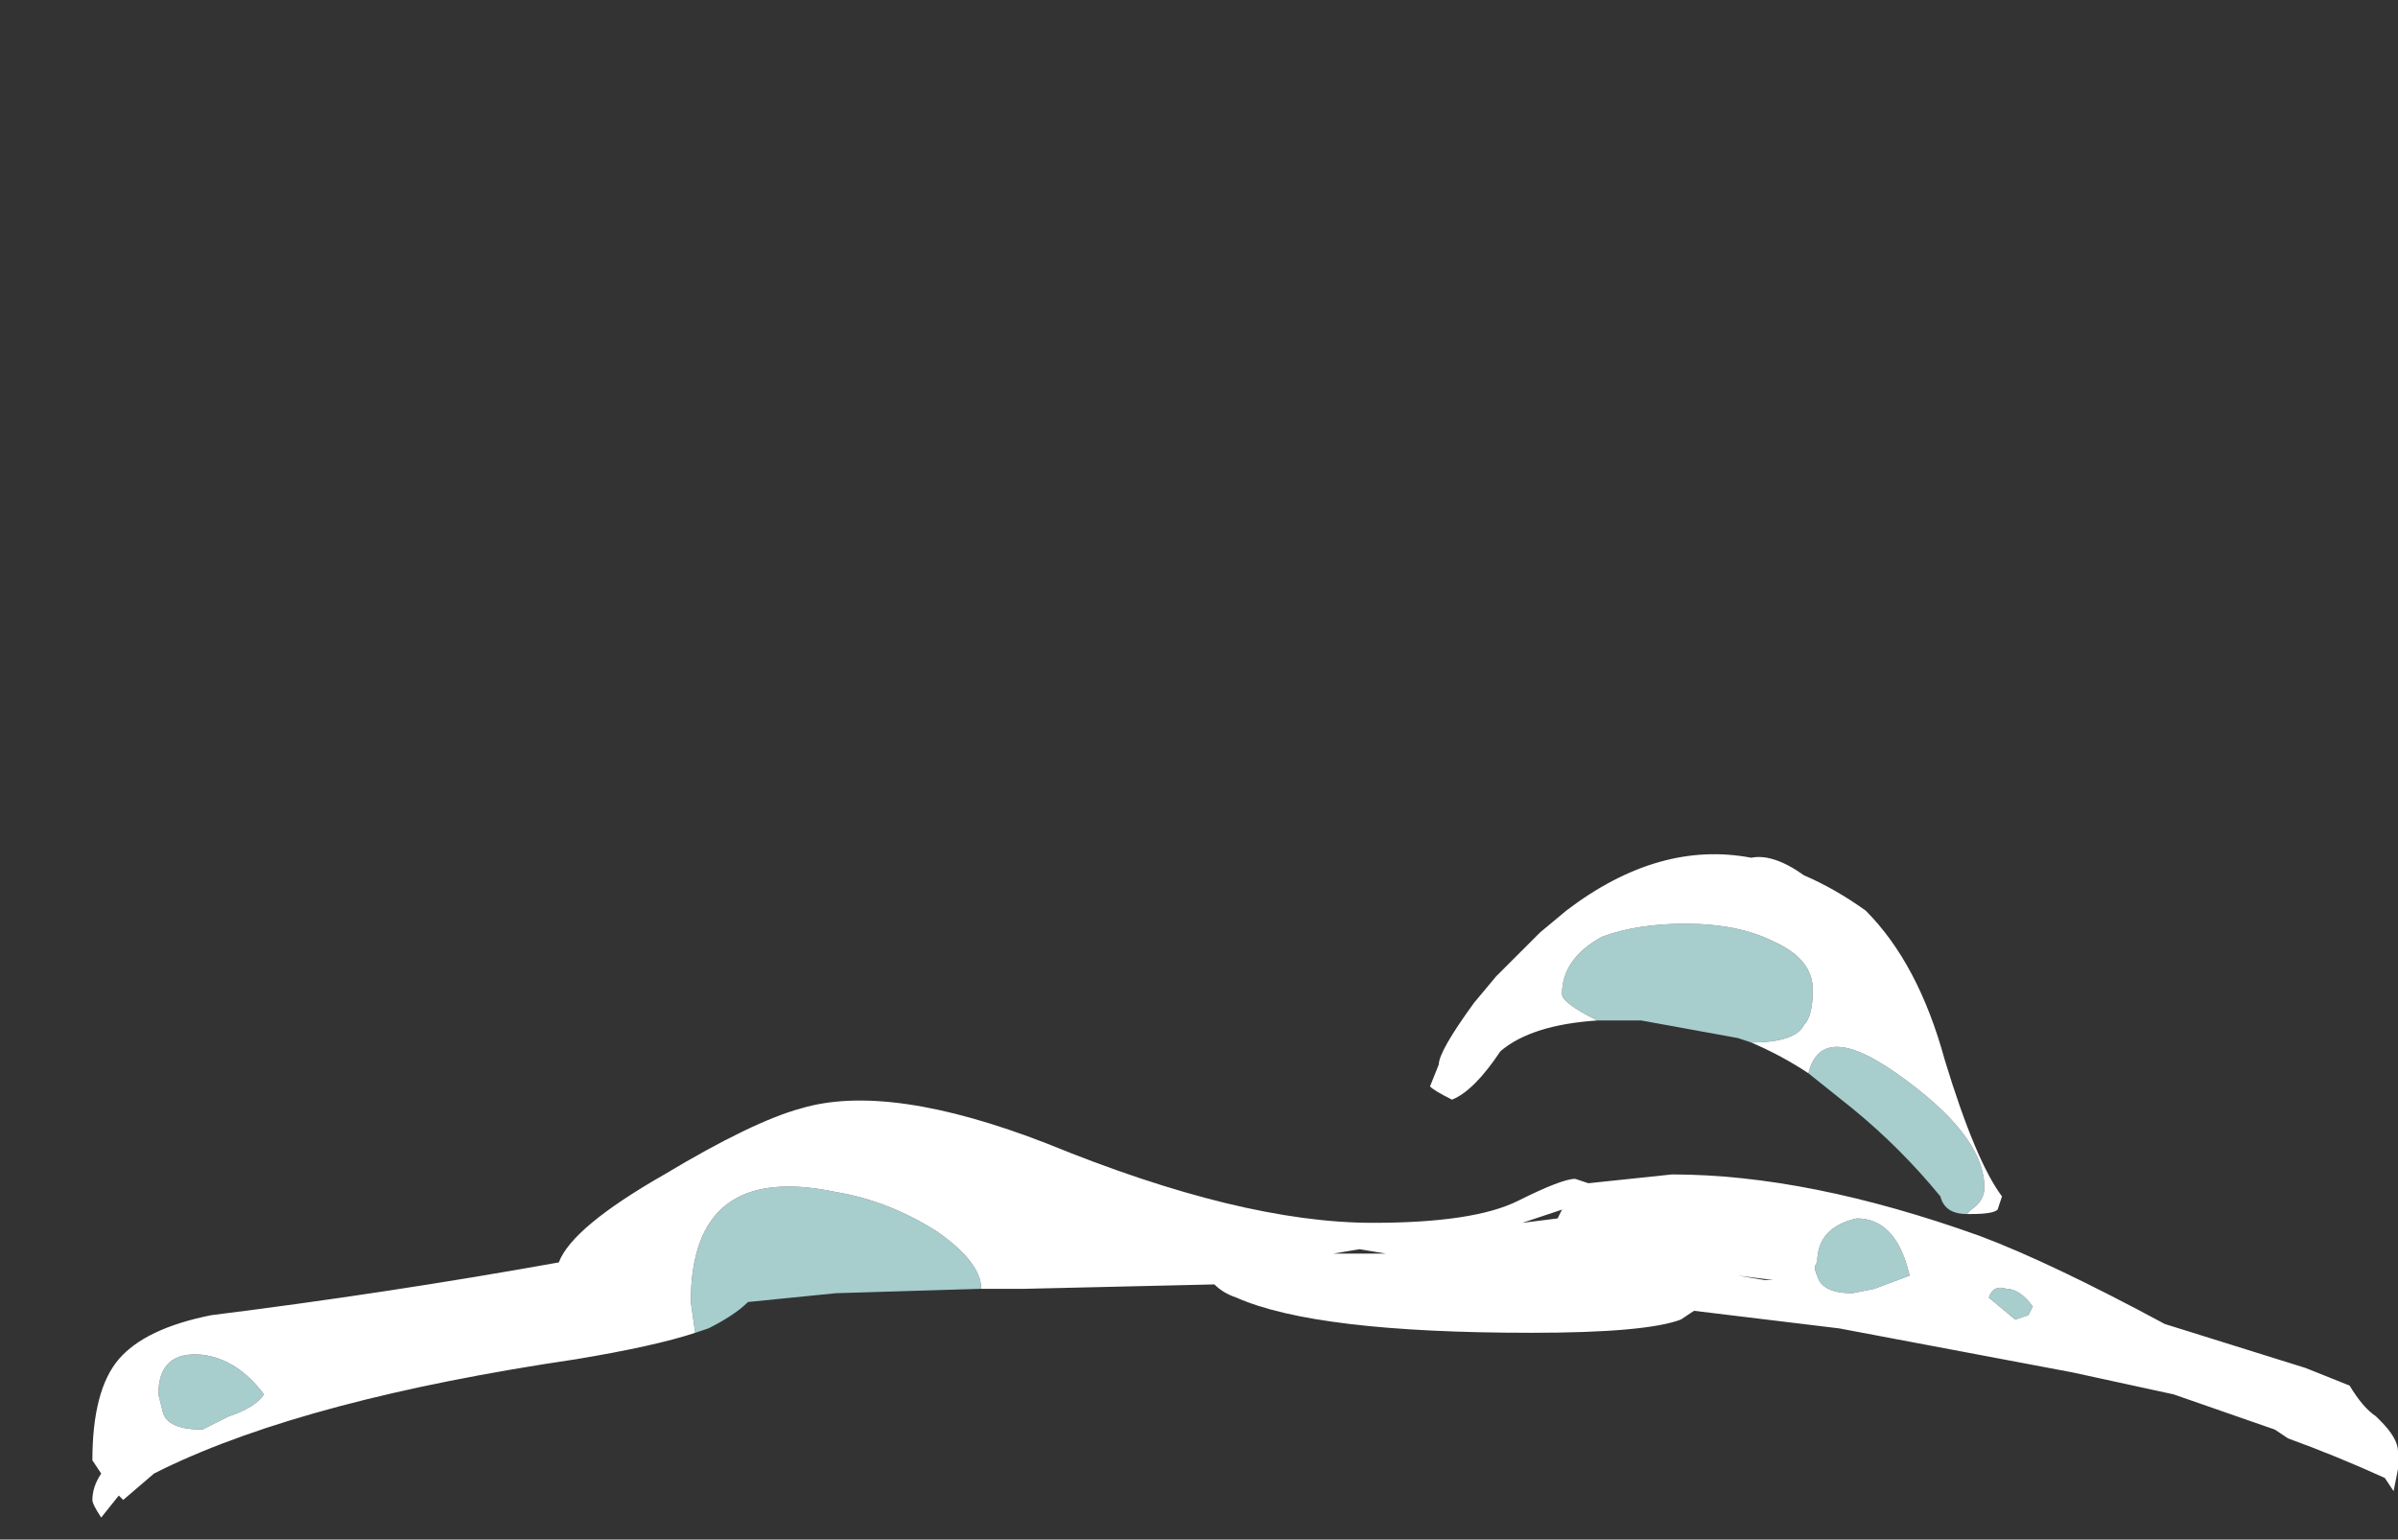 <?xml version="1.0" encoding="UTF-8" standalone="no"?>
<svg xmlns:ffdec="https://www.free-decompiler.com/flash" xmlns:xlink="http://www.w3.org/1999/xlink" ffdec:objectType="frame" height="122.5px" width="190.75px" xmlns="http://www.w3.org/2000/svg">
  <rect width="100%" height="100%" fill="#333333" stroke="none"/>
  <g transform="matrix(1.0, 0.0, 0.0, 1.0, 93.2, 123.0)">
    <use ffdec:characterId="3744" height="4.75" transform="matrix(7.0, 0.0, 0.0, 7.0, -85.85, -35.5)" width="26.2" xlink:href="#shape0"/>
    <use ffdec:characterId="3745" height="4.1" transform="matrix(7.0, 0.0, 0.0, 7.0, 20.55, -55.1)" width="6.5" xlink:href="#shape1"/>
  </g>
  <defs>
    <g id="shape0" transform="matrix(1.0, 0.0, 0.0, 1.0, 13.1, 7.4)">
      <path d="M-3.0 -5.25 L-4.65 -5.2 -5.65 -5.1 Q-5.8 -4.95 -6.1 -4.8 L-6.25 -4.75 -6.3 -5.1 Q-6.3 -6.7 -4.65 -6.35 -4.05 -6.25 -3.5 -5.9 -3.0 -5.55 -3.0 -5.25 M6.5 -5.4 Q6.45 -5.5 6.5 -5.55 6.5 -5.95 6.95 -6.05 7.4 -6.05 7.55 -5.4 L7.15 -5.25 6.9 -5.2 Q6.55 -5.2 6.5 -5.4 M8.95 -5.05 L8.9 -4.95 8.75 -4.9 8.45 -5.15 Q8.5 -5.3 8.65 -5.25 8.8 -5.25 8.95 -5.05 M-11.55 -3.8 L-11.85 -3.65 Q-12.25 -3.65 -12.3 -3.85 L-12.35 -4.05 Q-12.35 -4.55 -11.85 -4.5 -11.45 -4.45 -11.15 -4.05 -11.25 -3.9 -11.55 -3.8" fill="#ccfffe" fill-opacity="0.753" fill-rule="evenodd" stroke="none"/>
      <path d="M-6.25 -4.75 Q-6.7 -4.6 -7.6 -4.45 -10.65 -4.0 -12.3 -3.2 L-12.4 -3.15 -12.75 -2.85 -12.8 -2.9 -13.0 -2.65 Q-13.1 -2.8 -13.1 -2.85 -13.1 -3.0 -13.0 -3.15 L-13.1 -3.3 Q-13.1 -4.1 -12.8 -4.45 -12.5 -4.8 -11.75 -4.95 -9.75 -5.2 -7.8 -5.55 -7.65 -5.95 -6.6 -6.55 -5.6 -7.15 -5.05 -7.3 -4.05 -7.6 -2.25 -6.9 -0.05 -6.0 1.45 -6.0 2.6 -6.0 3.1 -6.25 3.6 -6.5 3.75 -6.5 L3.9 -6.45 4.85 -6.55 Q6.4 -6.55 8.35 -5.85 9.15 -5.55 10.45 -4.85 L12.05 -4.35 12.55 -4.15 Q12.7 -3.9 12.85 -3.8 L12.9 -3.75 Q13.1 -3.55 13.1 -3.4 L13.1 -3.2 13.05 -2.95 12.95 -3.1 Q12.4 -3.35 11.85 -3.55 L11.7 -3.65 10.55 -4.05 9.4 -4.3 6.75 -4.8 5.1 -5.0 4.95 -4.9 Q4.55 -4.75 3.25 -4.75 0.8 -4.75 -0.1 -5.15 -0.25 -5.2 -0.35 -5.3 L-2.5 -5.25 -3.0 -5.25 Q-3.0 -5.55 -3.5 -5.9 -4.05 -6.25 -4.65 -6.35 -6.3 -6.7 -6.3 -5.1 L-6.25 -4.75 M5.6 -5.4 L6.0 -5.35 5.9 -5.35 5.6 -5.4 M6.5 -5.4 Q6.55 -5.2 6.9 -5.2 L7.15 -5.25 7.55 -5.4 Q7.4 -6.05 6.95 -6.05 6.5 -5.95 6.5 -5.55 6.45 -5.5 6.5 -5.4 M3.55 -6.05 L3.6 -6.15 3.15 -6.0 3.55 -6.05 M1.3 -5.7 L1.0 -5.65 1.6 -5.65 1.3 -5.7 M8.95 -5.05 Q8.8 -5.25 8.65 -5.25 8.5 -5.3 8.45 -5.15 L8.75 -4.9 8.9 -4.95 8.95 -5.05 M-7.8 -5.2 L-7.8 -5.2 M-11.55 -3.8 Q-11.25 -3.9 -11.15 -4.05 -11.45 -4.45 -11.85 -4.5 -12.35 -4.55 -12.35 -4.05 L-12.3 -3.85 Q-12.25 -3.65 -11.85 -3.65 L-11.55 -3.8" fill="#ffffff" fill-rule="evenodd" stroke="none"/>
    </g>
    <g id="shape1" transform="matrix(1.0, 0.0, 0.0, 1.0, -2.1, 10.2)">
      <path d="M4.0 -8.3 Q3.6 -8.5 3.6 -8.6 3.6 -9.0 4.05 -9.25 4.45 -9.4 5.0 -9.4 5.6 -9.4 6.0 -9.2 6.45 -9.0 6.45 -8.65 6.45 -8.35 6.35 -8.25 6.25 -8.05 5.75 -8.05 L5.6 -8.1 4.5 -8.3 4.0 -8.3 M6.4 -7.7 Q6.55 -8.3 7.4 -7.7 8.4 -7.0 8.4 -6.4 8.4 -6.25 8.25 -6.15 L8.2 -6.1 Q7.95 -6.1 7.9 -6.3 7.45 -6.85 6.9 -7.3 L6.4 -7.7" fill="#ccfffe" fill-opacity="0.753" fill-rule="evenodd" stroke="none"/>
      <path d="M5.75 -8.05 Q6.25 -8.05 6.35 -8.25 6.45 -8.35 6.45 -8.65 6.45 -9.0 6.0 -9.2 5.6 -9.4 5.0 -9.4 4.45 -9.4 4.05 -9.25 3.6 -9.0 3.6 -8.6 3.6 -8.5 4.0 -8.3 3.25 -8.25 2.9 -7.95 2.6 -7.5 2.35 -7.4 2.15 -7.5 2.1 -7.55 L2.2 -7.8 Q2.2 -7.95 2.6 -8.5 L2.85 -8.8 3.35 -9.3 3.65 -9.55 Q4.7 -10.35 5.75 -10.15 6.0 -10.2 6.35 -9.95 6.7 -9.8 7.05 -9.55 7.65 -8.95 7.95 -7.85 8.3 -6.7 8.6 -6.3 L8.55 -6.15 Q8.5 -6.1 8.25 -6.1 L8.2 -6.1 8.25 -6.15 Q8.4 -6.25 8.4 -6.4 8.4 -7.0 7.4 -7.7 6.55 -8.3 6.4 -7.7 6.1 -7.9 5.75 -8.05" fill="#ffffff" fill-rule="evenodd" stroke="none"/>
    </g>
  </defs>
</svg>
